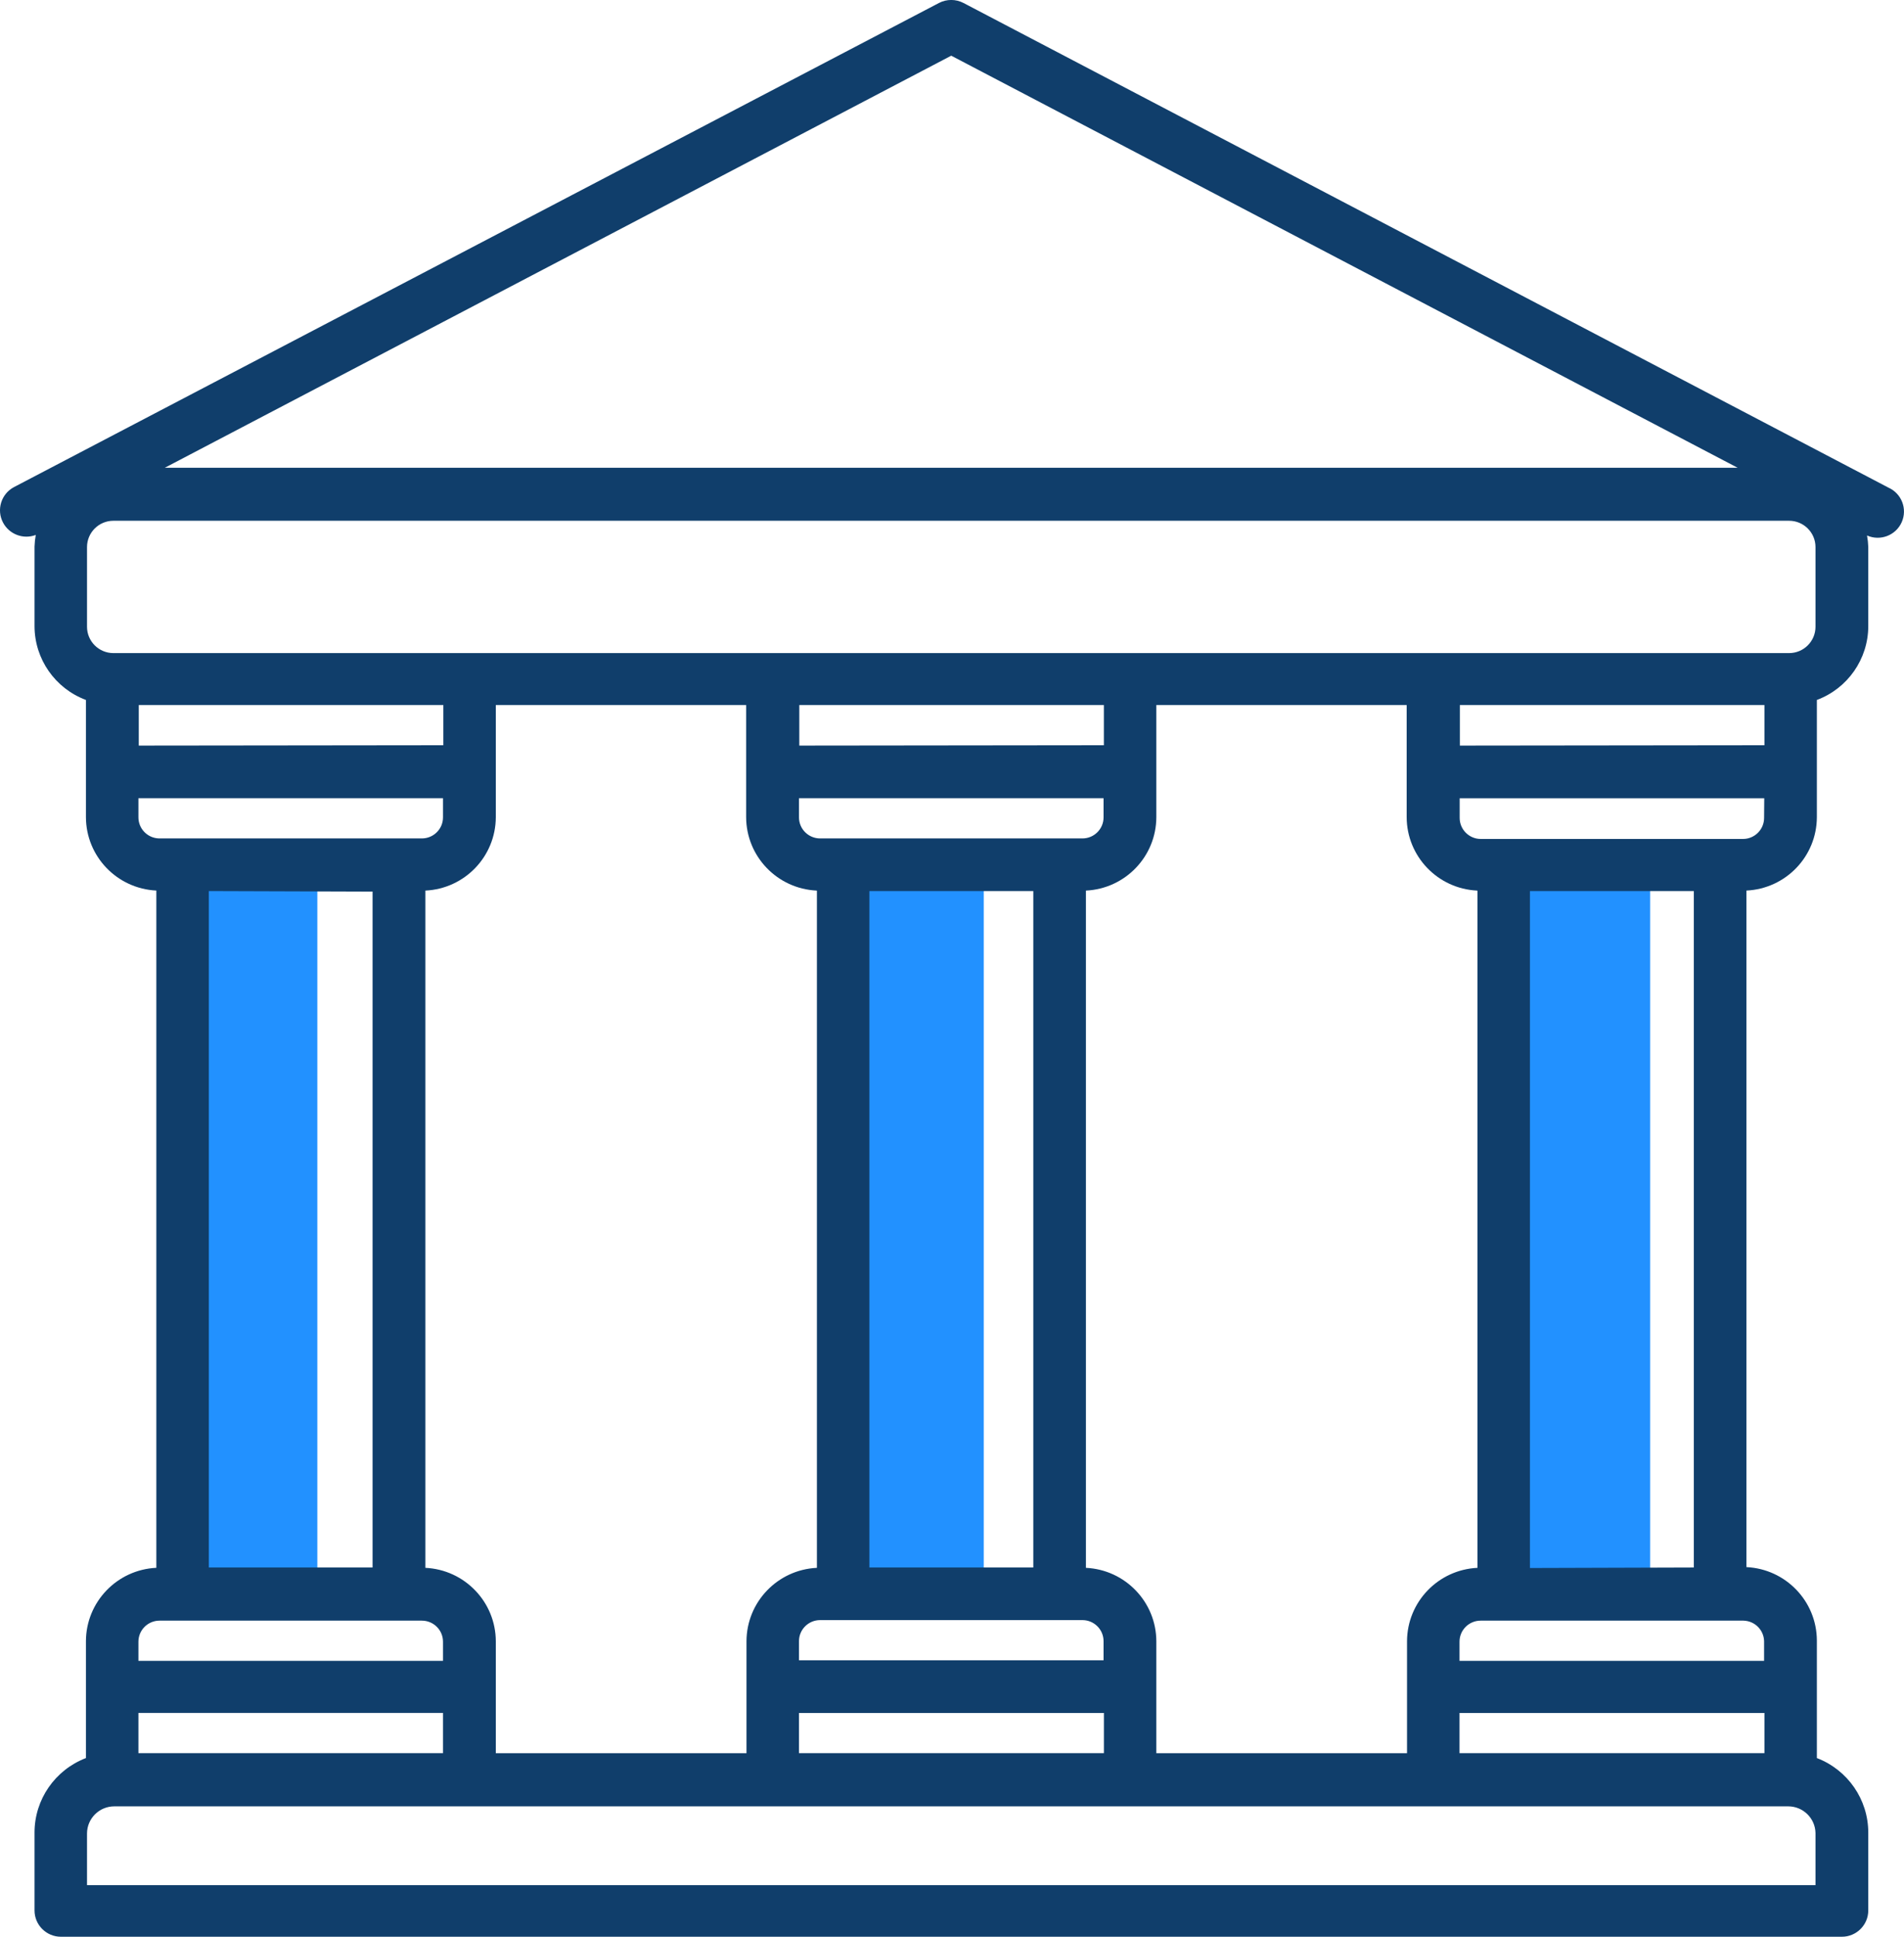 <svg height="61" viewBox="0 0 60 61" width="60" xmlns="http://www.w3.org/2000/svg"><g fill="none" fill-rule="evenodd"><g fill="#2291ff"><path d="m6 28h4v22h-4z"/><path d="m27 28h4v22h-4z"/><path d="m48 28h4v22h-4z"/></g><path d="m1.127 16.85c-.022.121-.035.243-.039.365v2.509c.003 1.034.648 1.959 1.62 2.322v3.692c.004 1.236.98 2.252 2.219 2.311v21.331c-1.239.059-2.215 1.075-2.219 2.311v3.681c-.974.373-1.619 1.304-1.62 2.344v2.455c0 .458.373.829.832.829h56.122c.459 0 .832-.371.832-.829v-2.455c-.002-1.04-.646-1.971-1.62-2.344v-3.703c-.004-1.236-.98-2.252-2.219-2.311v-21.309c1.239-.058 2.215-1.074 2.219-2.311v-3.692c.972-.363 1.617-1.288 1.62-2.322v-2.493c-.004-.122-.017-.244-.039-.365.418.185.908-.003 1.093-.42.185-.416-.003-.904-.421-1.089l-29.143-15.262c-.243-.128-.534-.128-.777 0l-29.143 15.245c-.407.214-.562.715-.348 1.12.196.37.638.537 1.031.389zm3.246 6.633v-1.277h9.598v1.266zm21.37 4.572v21.326c-1.239.059-2.215 1.075-2.219 2.311v3.527h-7.9v-3.527c-.004-1.236-.98-2.252-2.219-2.311v-21.331c1.239-.058 2.215-1.074 2.219-2.311v-3.532h7.889v3.527c.002 1.238.978 2.257 2.22 2.316zm-.555-4.572v-1.277h9.598v1.266zm21.371 4.572v21.326c-1.239.059-2.215 1.075-2.22 2.311v3.527h-7.9v-3.527c-.004-1.236-.98-2.252-2.219-2.311v-21.331c1.239-.058 2.215-1.074 2.219-2.311v-3.532h7.889v3.527c.002 1.238.978 2.257 2.219 2.316zm-.555-4.572v-1.277h9.598v1.266zm9.598 30.469v1.266h-9.609v-1.266zm-20.815 0v1.266h-9.609v-1.266zm-8.222-27.545h-.721c-.368 0-.666-.297-.666-.663v-.603h9.598v.603c0 .366-.298.663-.666.663zm5.997 1.658v21.304h-5.165v-21.304zm-5.997 22.962h7.545c.368 0 .666.297.666.663v.603h-9.598v-.603c0-.366.298-.663.666-.663zm-12.605 2.924v1.266h-9.598v-1.266zm-9.598-28.191v-.619h9.598v.603c0 .366-.298.663-.666.663h-8.283c-.363-.009-.652-.307-.649-.669zm7.379 2.322v21.287h-5.16v-21.304zm-7.379 23.626c0-.367.298-.664.666-.664h8.266c.368 0 .666.297.666.664v.602h-9.598zm52.849 6.042v1.625h-54.469v-1.625c0-.473.385-.857.86-.857h52.749c.468 0 .851.374.86.84zm-1.62-6.042v.602h-9.598v-.602c0-.367.298-.664.666-.664h8.283c.355.009.64.293.649.647zm-7.379-2.322v-21.32h5.165v21.304zm7.379-23.625c0 .366-.298.663-.666.663h-8.261c-.368 0-.666-.297-.666-.663v-.619h9.598zm-25.615-24.007 24.782 12.979h-49.565zm-27.234 15.477c0-.458.373-.829.832-.829h52.805c.459 0 .832.371.832.829v2.51c0 .458-.373.829-.832.829h-52.805c-.459 0-.832-.371-.832-.829z" fill="#103e6b" fill-rule="nonzero"/></g></svg>